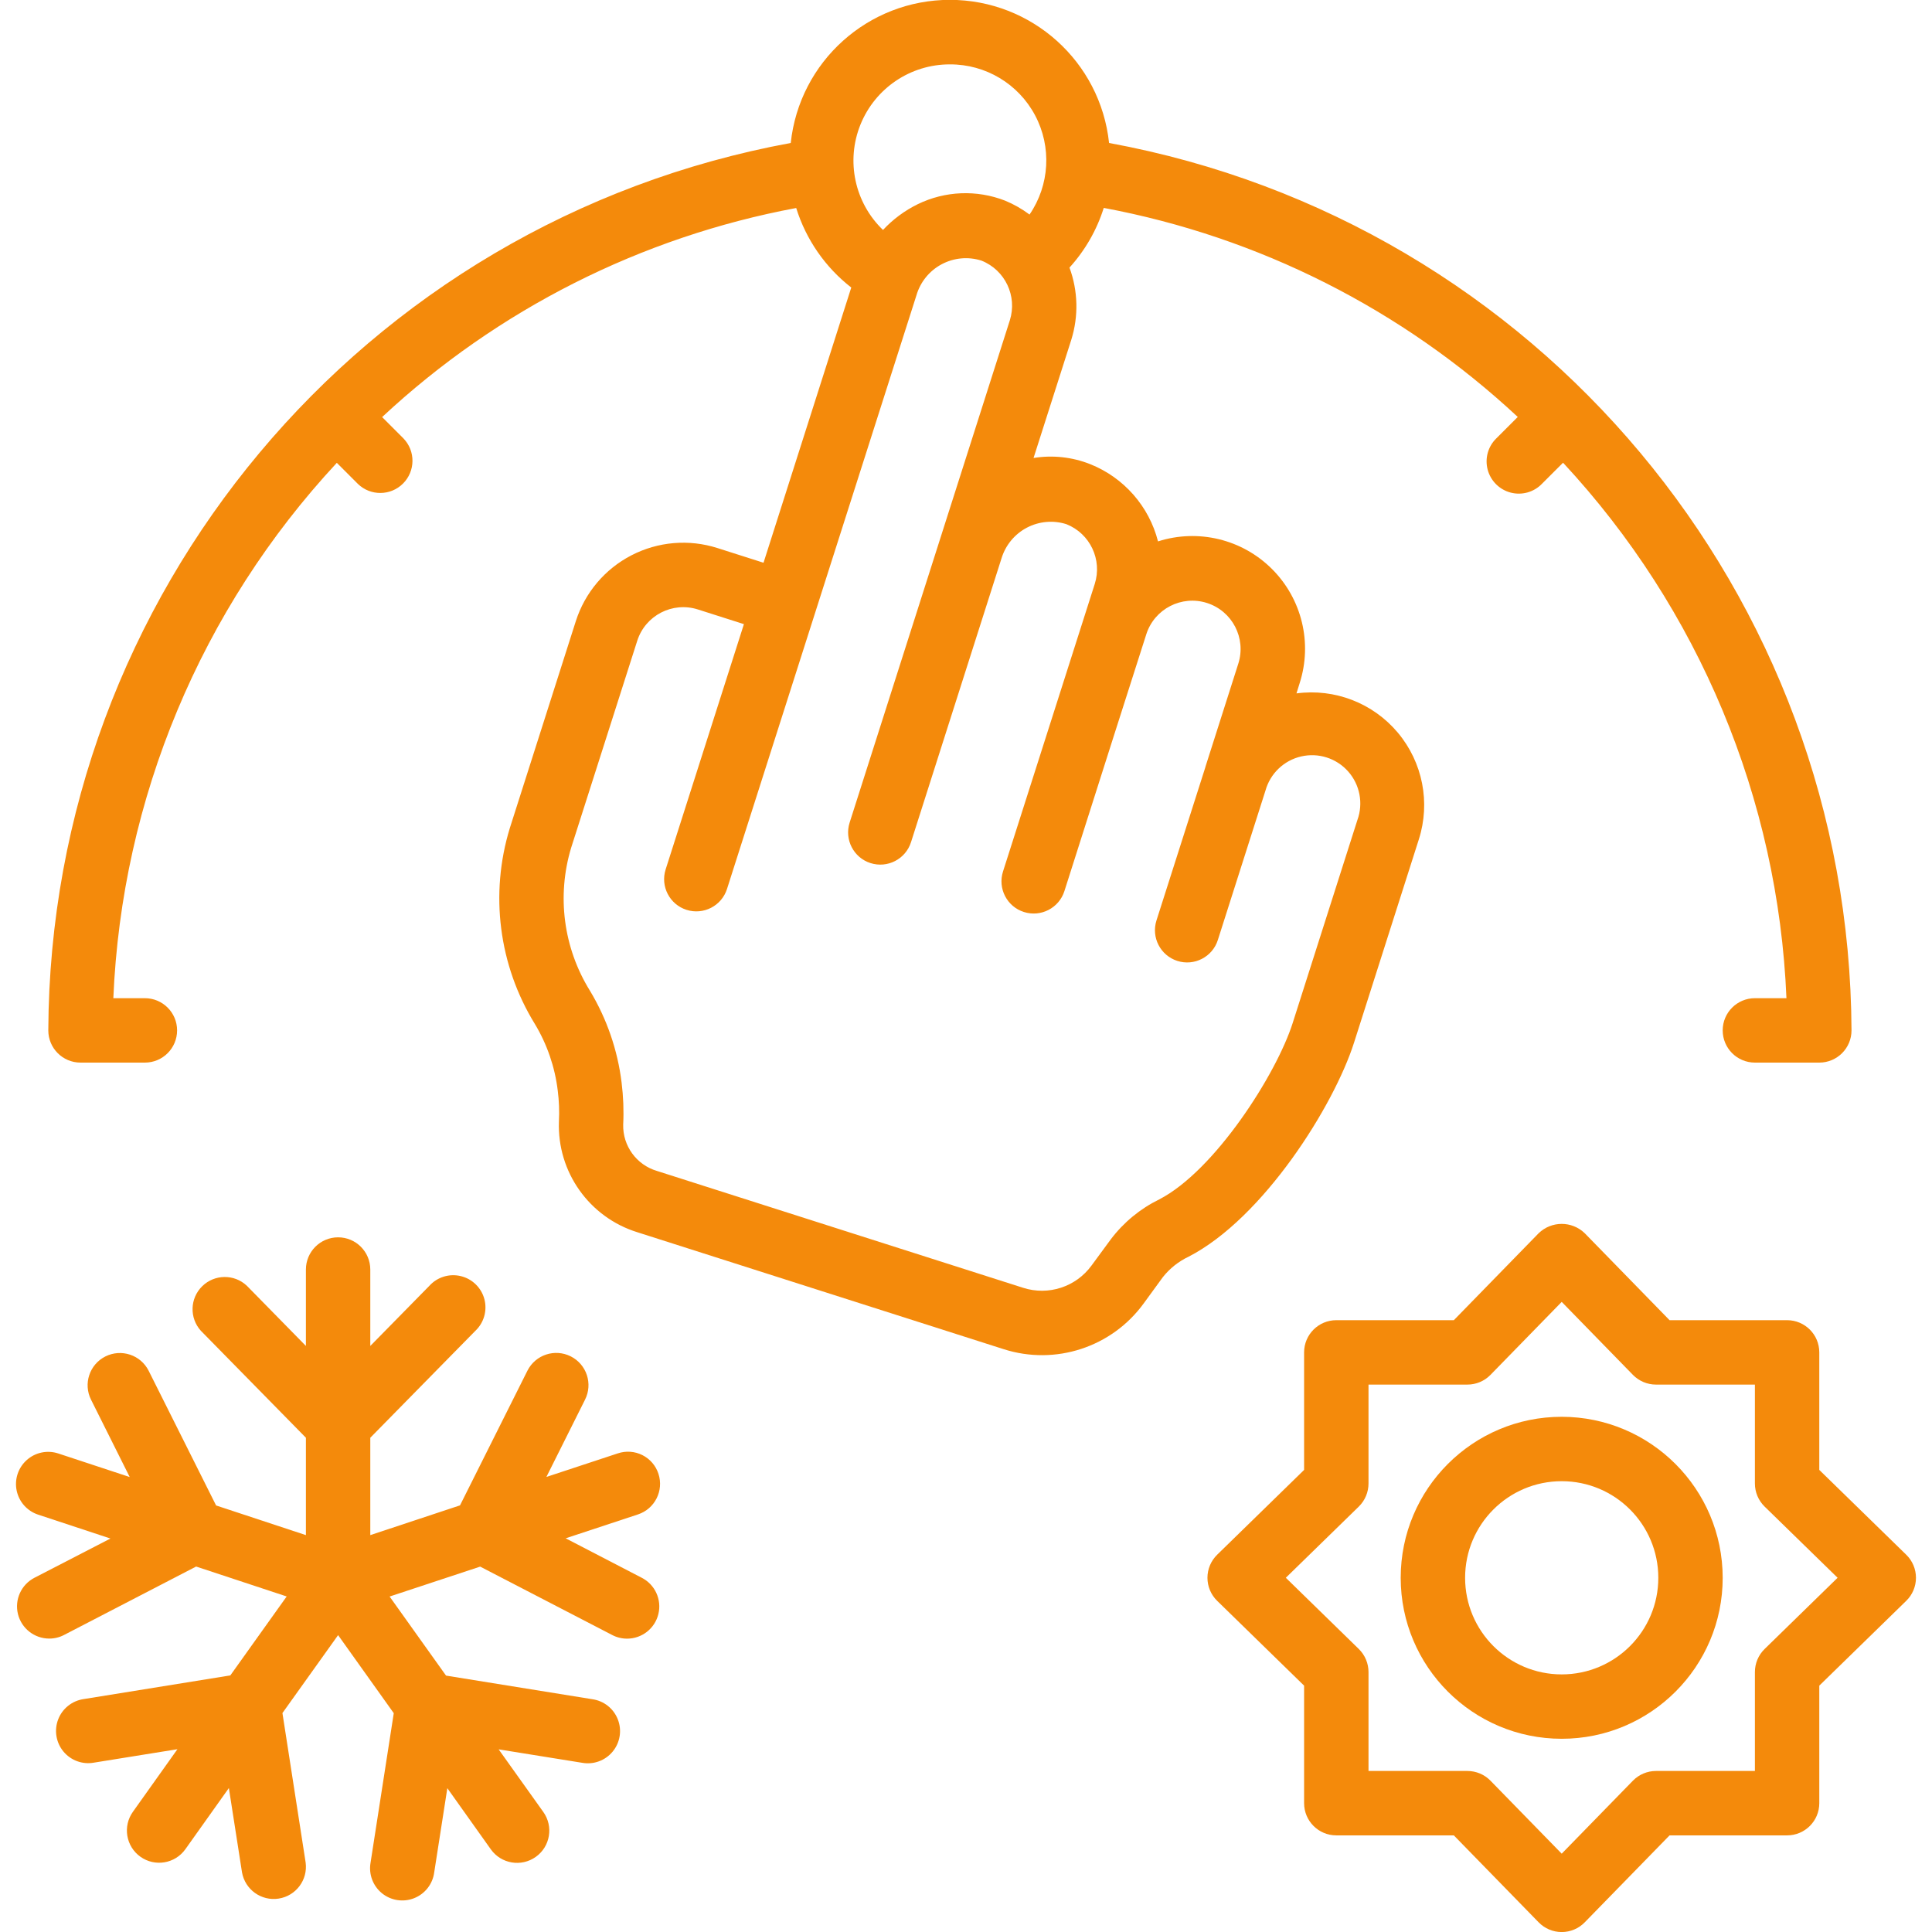 <svg width="80" height="80" viewBox="0 0 80 80" fill="none" xmlns="http://www.w3.org/2000/svg">
<g clip-path="url(#clip0_840_19298)">
<path d="M56.068 43.173L58.751 34.757C59.238 33.233 58.91 31.566 57.882 30.339C56.854 29.113 55.27 28.499 53.684 28.712L53.817 28.285C54.35 26.621 53.908 24.799 52.672 23.563C51.437 22.328 49.615 21.886 47.951 22.418C47.58 20.963 46.534 19.773 45.139 19.218C44.395 18.924 43.587 18.836 42.797 18.964L44.36 14.069C44.665 13.092 44.639 12.041 44.285 11.081C44.931 10.369 45.416 9.526 45.704 8.609C52.124 9.808 58.07 12.811 62.847 17.265L61.964 18.148C61.617 18.482 61.478 18.978 61.6 19.444C61.722 19.91 62.087 20.275 62.553 20.397C63.019 20.519 63.515 20.38 63.849 20.033L64.723 19.16C70.349 25.213 73.629 33.076 73.973 41.333H72.667C71.93 41.333 71.333 41.93 71.333 42.666C71.333 43.403 71.93 44 72.667 44H75.333C76.07 44 76.667 43.403 76.667 42.666C76.587 24.619 63.674 9.184 45.924 5.92C45.565 2.55 42.722 -0.006 39.333 -0.006C35.945 -0.006 33.102 2.55 32.743 5.92C14.993 9.185 2.08 24.619 2 42.666C2 43.403 2.597 44 3.333 44H6C6.736 44 7.333 43.403 7.333 42.666C7.333 41.93 6.736 41.333 6 41.333H4.693C5.04 33.078 8.321 25.217 13.947 19.165L14.82 20.038C15.343 20.544 16.175 20.536 16.689 20.022C17.203 19.508 17.211 18.676 16.705 18.153L15.823 17.27C20.6 12.815 26.548 9.812 32.969 8.613C33.375 9.918 34.171 11.067 35.249 11.906L31.616 23.302L29.709 22.694C28.53 22.317 27.249 22.425 26.149 22.993C25.048 23.561 24.219 24.543 23.843 25.722L21.111 34.289C20.275 37.016 20.652 39.97 22.147 42.4C22.654 43.242 22.977 44.182 23.095 45.158C23.149 45.583 23.166 46.011 23.144 46.438C23.067 48.526 24.399 50.406 26.393 51.025L41.559 55.866C43.698 56.551 46.035 55.788 47.357 53.973L48.148 52.888C48.433 52.526 48.798 52.235 49.215 52.038C52.316 50.441 55.235 45.784 56.068 43.173ZM39.333 2.666C40.811 2.659 42.17 3.473 42.862 4.778C43.554 6.083 43.465 7.665 42.631 8.884C42.319 8.651 41.98 8.457 41.62 8.309C40.446 7.85 39.133 7.903 38 8.456C37.46 8.721 36.973 9.082 36.563 9.522C35.389 8.394 35.02 6.666 35.63 5.158C36.24 3.649 37.706 2.662 39.333 2.666ZM48 49.665C47.214 50.05 46.529 50.614 46 51.312L45.2 52.4C44.554 53.288 43.411 53.661 42.365 53.325L27.2 48.485C26.355 48.234 25.784 47.448 25.805 46.568C25.834 45.986 25.811 45.404 25.739 44.826C25.574 43.48 25.127 42.184 24.427 41.022C23.329 39.251 23.047 37.093 23.652 35.098L26.387 26.533C26.723 25.481 27.848 24.901 28.9 25.237L30.804 25.844L27.563 36C27.339 36.701 27.727 37.452 28.429 37.675C29.13 37.898 29.881 37.511 30.104 36.809L37.947 12.23C38.107 11.678 38.483 11.214 38.991 10.943C39.498 10.672 40.093 10.617 40.641 10.792C41.619 11.181 42.131 12.259 41.815 13.264L35.181 34.064C34.958 34.765 35.346 35.516 36.047 35.739C36.749 35.962 37.499 35.575 37.723 34.873L41.473 23.112C41.641 22.568 42.018 22.113 42.522 21.849C43.026 21.585 43.615 21.533 44.157 21.705C45.138 22.094 45.65 23.176 45.331 24.181L41.532 36.088C41.308 36.79 41.696 37.541 42.398 37.764C43.1 37.988 43.851 37.6 44.075 36.898C44.921 34.22 47.447 26.321 47.467 26.26C47.805 25.211 48.928 24.633 49.978 24.968C51.028 25.303 51.609 26.425 51.277 27.476L49.913 31.756V31.764L47.887 38.114C47.663 38.816 48.051 39.566 48.753 39.79C49.454 40.013 50.205 39.625 50.428 38.924L52.4 32.737C52.596 32.031 53.162 31.488 53.876 31.323C54.59 31.157 55.337 31.395 55.824 31.944C56.31 32.492 56.457 33.263 56.208 33.952L53.525 42.368C52.849 44.485 50.299 48.48 48 49.665Z" fill="#F48A0B"/>
<path d="M27.265 61.027C27.156 60.691 26.917 60.412 26.601 60.253C26.285 60.094 25.918 60.068 25.583 60.181L22.625 61.157L24.225 57.957C24.557 57.298 24.291 56.495 23.633 56.164C22.974 55.833 22.171 56.098 21.84 56.757L19.048 62.334L15.333 63.566V59.534L19.681 55.109C20.038 54.774 20.182 54.27 20.058 53.797C19.933 53.324 19.559 52.957 19.084 52.842C18.609 52.726 18.108 52.879 17.78 53.242L15.333 55.733V52.569C15.333 51.832 14.736 51.235 14 51.235C13.264 51.235 12.667 51.832 12.667 52.569V55.733L10.22 53.239C9.699 52.749 8.883 52.758 8.373 53.26C7.862 53.761 7.838 54.576 8.319 55.106L12.667 59.534V63.566L8.948 62.338L6.156 56.761C5.825 56.102 5.022 55.837 4.363 56.168C3.705 56.499 3.439 57.302 3.771 57.961L5.371 61.161L2.413 60.185C1.961 60.036 1.463 60.139 1.108 60.457C0.752 60.774 0.593 61.257 0.69 61.723C0.788 62.19 1.126 62.569 1.579 62.718L4.573 63.707L1.425 65.333C0.879 65.616 0.597 66.236 0.743 66.834C0.89 67.431 1.426 67.851 2.041 67.85C2.255 67.85 2.466 67.799 2.655 67.699L8.121 64.867L11.871 66.106L9.537 69.375L3.467 70.355C2.989 70.423 2.585 70.743 2.41 71.193C2.236 71.643 2.318 72.153 2.625 72.525C2.933 72.897 3.417 73.074 3.892 72.987L7.347 72.431L5.503 75.023C5.075 75.623 5.214 76.456 5.814 76.884C6.414 77.312 7.247 77.172 7.675 76.573L9.477 74.039L10.021 77.531C10.148 78.246 10.822 78.728 11.538 78.617C12.255 78.506 12.752 77.842 12.656 77.123L11.695 70.934L14 67.707L16.305 70.939L15.344 77.129C15.26 77.604 15.44 78.088 15.814 78.394C16.189 78.699 16.699 78.778 17.148 78.6C17.597 78.422 17.915 78.016 17.979 77.537L18.523 74.045L20.325 76.578C20.753 77.178 21.586 77.317 22.186 76.889C22.786 76.462 22.925 75.629 22.497 75.029L20.648 72.437L24.103 72.993C24.578 73.079 25.062 72.902 25.369 72.53C25.677 72.158 25.759 71.649 25.584 71.199C25.41 70.749 25.006 70.428 24.528 70.361L18.469 69.383L16.133 66.109L19.883 64.87L25.349 67.702C25.538 67.801 25.749 67.853 25.963 67.853C26.579 67.855 27.117 67.433 27.262 66.834C27.408 66.235 27.123 65.614 26.575 65.333L23.423 63.698L26.417 62.709C27.115 62.478 27.494 61.726 27.265 61.027Z" fill="#F48A0B"/>
<path d="M64.667 58.666C60.985 58.666 58 61.651 58 65.333C58 69.015 60.985 71.999 64.667 71.999C68.349 71.999 71.333 69.015 71.333 65.333C71.329 61.653 68.347 58.67 64.667 58.666ZM64.667 69.333C62.458 69.333 60.667 67.542 60.667 65.333C60.667 63.123 62.458 61.333 64.667 61.333C66.876 61.333 68.667 63.123 68.667 65.333C68.667 67.542 66.876 69.333 64.667 69.333Z" fill="#F48A0B"/>
<path d="M75.333 60.866V55.999C75.333 55.263 74.736 54.666 74 54.666H69.133L65.621 51.066C65.09 50.55 64.244 50.55 63.712 51.066L60.2 54.666H55.333C54.597 54.666 54 55.263 54 55.999V60.866L50.4 64.378C50.143 64.629 49.998 64.973 49.998 65.332C49.998 65.692 50.143 66.036 50.4 66.287L54 69.799V74.666C54 75.402 54.597 75.999 55.333 75.999H60.2L63.712 79.599C63.963 79.857 64.307 80.002 64.667 80.002C65.026 80.002 65.37 79.857 65.621 79.599L69.133 75.999H74C74.736 75.999 75.333 75.402 75.333 74.666V69.799L78.933 66.287C79.191 66.036 79.336 65.692 79.336 65.332C79.336 64.973 79.191 64.629 78.933 64.378L75.333 60.866ZM73.067 68.283C72.81 68.535 72.666 68.879 72.667 69.238V73.332H68.572C68.213 73.332 67.869 73.476 67.617 73.733L64.667 76.757L61.716 73.733C61.465 73.476 61.12 73.332 60.761 73.332H56.667V69.238C56.667 68.879 56.523 68.535 56.267 68.283L53.243 65.332L56.267 62.382C56.523 62.13 56.667 61.786 56.667 61.427V57.333H60.761C61.12 57.333 61.465 57.189 61.716 56.932L64.667 53.908L67.617 56.932C67.869 57.189 68.213 57.333 68.572 57.333H72.667V61.427C72.666 61.786 72.81 62.13 73.067 62.382L76.091 65.332L73.067 68.283Z" fill="#F48A0B"/>
</g>
<defs>
<clipPath id="clip0_840_19298">
<rect width="80" height="80" fill="white"/>
</clipPath>
</defs>
</svg>
